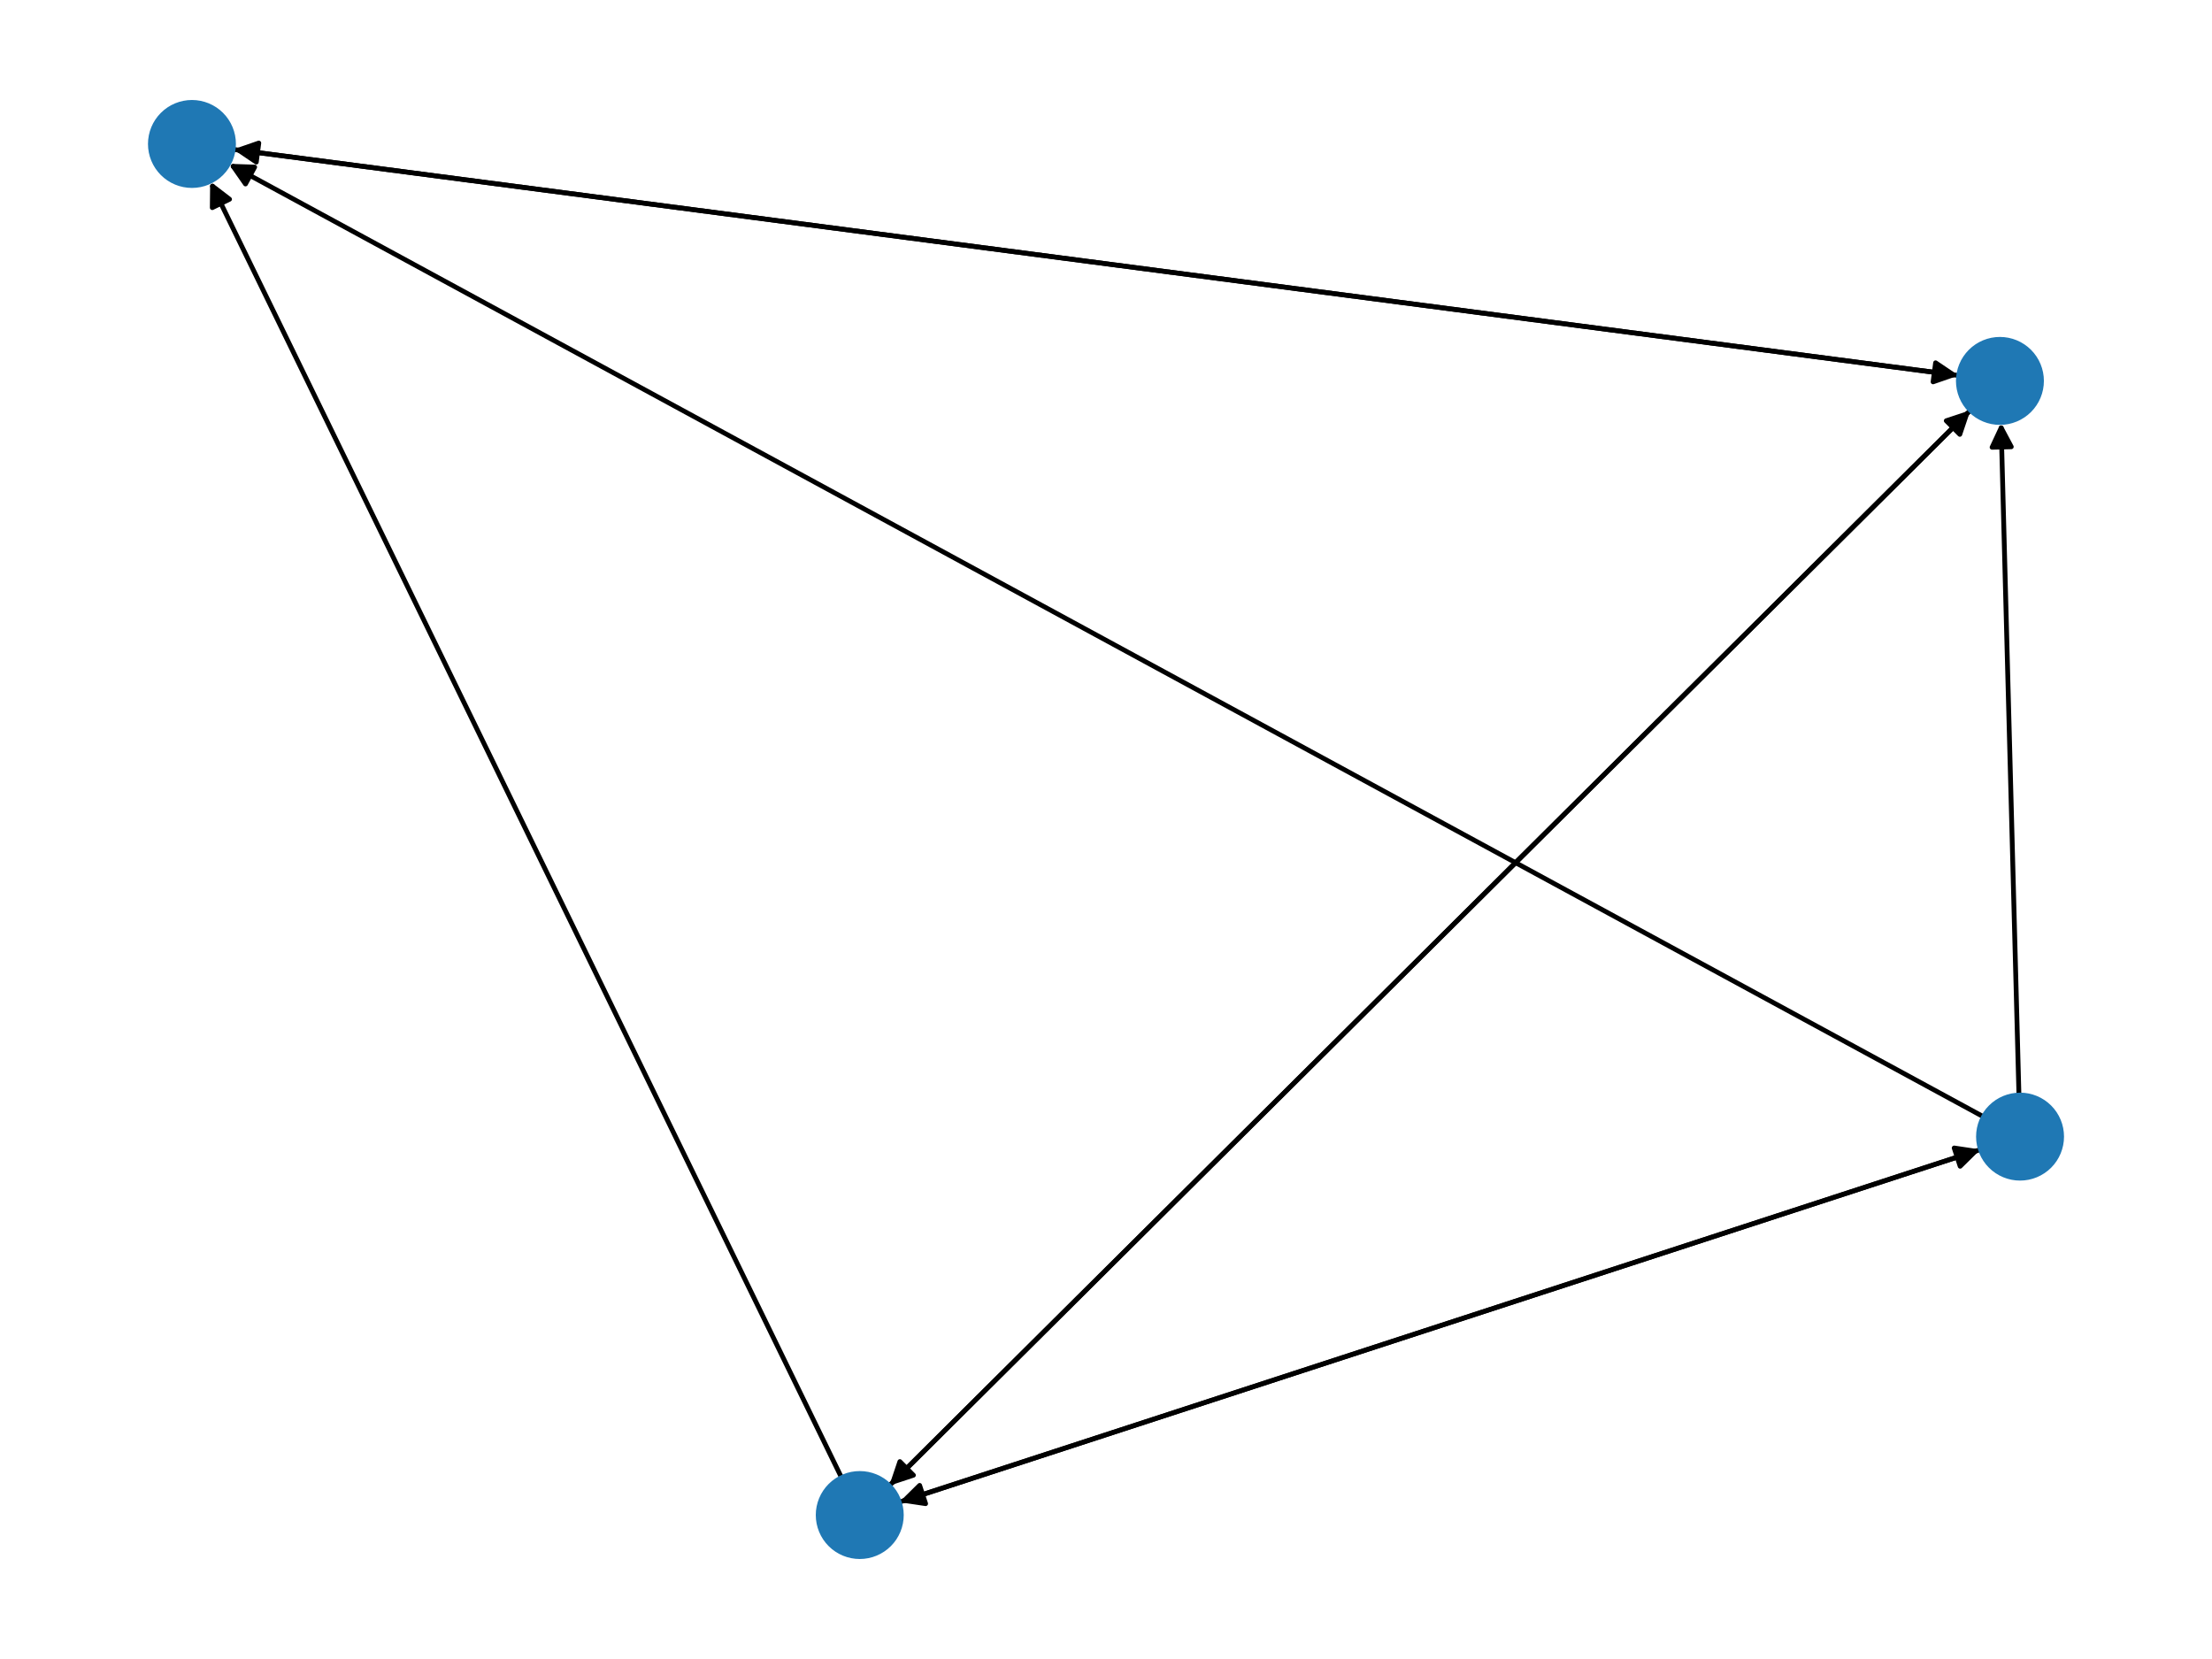 <?xml version="1.0" encoding="utf-8" standalone="no"?>
<!DOCTYPE svg PUBLIC "-//W3C//DTD SVG 1.1//EN"
  "http://www.w3.org/Graphics/SVG/1.1/DTD/svg11.dtd">
<svg xmlns:xlink="http://www.w3.org/1999/xlink" width="460.8pt" height="345.6pt" viewBox="0 0 460.8 345.6" xmlns="http://www.w3.org/2000/svg" version="1.1">
 <defs>
  <style type="text/css">*{stroke-linejoin: round; stroke-linecap: butt}</style>
 </defs>
 <g id="figure_1">
  <g id="patch_1">
   <path d="M 0 345.6 
L 460.8 345.6 
L 460.8 0 
L 0 0 
z
" style="fill: #ffffff"/>
  </g>
  <g id="axes_1">
   <g id="patch_2">
    <path d="M 187.339 312.924 
Q 299.96 276.194 411.517 239.81 
" clip-path="url(#pc41af0c227)" style="fill: none; stroke: #000000; stroke-linecap: round"/>
    <path d="M 407.094 239.149 
L 411.517 239.81 
L 408.335 242.952 
z
" clip-path="url(#pc41af0c227)" style="stroke: #000000; stroke-linecap: round"/>
   </g>
   <g id="patch_3">
    <path d="M 185.245 309.501 
Q 297.863 197.48 409.689 86.247 
" clip-path="url(#pc41af0c227)" style="fill: none; stroke: #000000; stroke-linecap: round"/>
    <path d="M 405.443 87.65 
L 409.689 86.247 
L 408.264 90.486 
z
" clip-path="url(#pc41af0c227)" style="stroke: #000000; stroke-linecap: round"/>
   </g>
   <g id="patch_4">
    <path d="M 175.31 307.822 
Q 109.545 172.8 44.27 38.783 
" clip-path="url(#pc41af0c227)" style="fill: none; stroke: #000000; stroke-linecap: round"/>
    <path d="M 44.223 43.255 
L 44.27 38.783 
L 47.819 41.503 
z
" clip-path="url(#pc41af0c227)" style="stroke: #000000; stroke-linecap: round"/>
   </g>
   <g id="patch_5">
    <path d="M 412.577 239.464 
Q 299.957 276.194 188.399 312.578 
" clip-path="url(#pc41af0c227)" style="fill: none; stroke: #000000; stroke-linecap: round"/>
    <path d="M 192.822 313.239 
L 188.399 312.578 
L 191.582 309.436 
z
" clip-path="url(#pc41af0c227)" style="stroke: #000000; stroke-linecap: round"/>
   </g>
   <g id="patch_6">
    <path d="M 420.583 228.126 
Q 418.717 158.068 416.882 89.127 
" clip-path="url(#pc41af0c227)" style="fill: none; stroke: #000000; stroke-linecap: round"/>
    <path d="M 414.989 93.179 
L 416.882 89.127 
L 418.987 93.073 
z
" clip-path="url(#pc41af0c227)" style="stroke: #000000; stroke-linecap: round"/>
   </g>
   <g id="patch_7">
    <path d="M 413.204 232.646 
Q 230.401 133.385 48.58 34.656 
" clip-path="url(#pc41af0c227)" style="fill: none; stroke: #000000; stroke-linecap: round"/>
    <path d="M 51.141 38.323 
L 48.58 34.656 
L 53.05 34.808 
z
" clip-path="url(#pc41af0c227)" style="stroke: #000000; stroke-linecap: round"/>
   </g>
   <g id="patch_8">
    <path d="M 410.48 85.46 
Q 297.861 197.481 186.036 308.714 
" clip-path="url(#pc41af0c227)" style="fill: none; stroke: #000000; stroke-linecap: round"/>
    <path d="M 190.282 307.311 
L 186.036 308.714 
L 187.461 304.476 
z
" clip-path="url(#pc41af0c227)" style="stroke: #000000; stroke-linecap: round"/>
   </g>
   <g id="patch_9">
    <path d="M 408.032 78.226 
Q 228.304 54.671 49.685 31.261 
" clip-path="url(#pc41af0c227)" style="fill: none; stroke: #000000; stroke-linecap: round"/>
    <path d="M 53.391 33.764 
L 49.685 31.261 
L 53.911 29.798 
z
" clip-path="url(#pc41af0c227)" style="stroke: #000000; stroke-linecap: round"/>
   </g>
   <g id="patch_10">
    <path d="M 48.576 31.116 
Q 228.304 54.671 406.923 78.08 
" clip-path="url(#pc41af0c227)" style="fill: none; stroke: #000000; stroke-linecap: round"/>
    <path d="M 403.217 75.578 
L 406.923 78.08 
L 402.697 79.544 
z
" clip-path="url(#pc41af0c227)" style="stroke: #000000; stroke-linecap: round"/>
   </g>
   <g id="PathCollection_1">
    <defs>
     <path id="m5b0d6df618" d="M 0 8.66 
C 2.297 8.66 4.5 7.748 6.124 6.124 
C 7.748 4.5 8.66 2.297 8.66 0 
C 8.66 -2.297 7.748 -4.5 6.124 -6.124 
C 4.5 -7.748 2.297 -8.66 0 -8.66 
C -2.297 -8.66 -4.5 -7.748 -6.124 -6.124 
C -7.748 -4.5 -8.66 -2.297 -8.66 0 
C -8.66 2.297 -7.748 4.5 -6.124 6.124 
C -4.5 7.748 -2.297 8.66 0 8.66 
z
" style="stroke: #1f78b4"/>
    </defs>
    <g clip-path="url(#pc41af0c227)">
     <use xlink:href="#m5b0d6df618" x="179.103" y="315.61" style="fill: #1f78b4; stroke: #1f78b4"/>
     <use xlink:href="#m5b0d6df618" x="420.813" y="236.778" style="fill: #1f78b4; stroke: #1f78b4"/>
     <use xlink:href="#m5b0d6df618" x="416.621" y="79.351" style="fill: #1f78b4; stroke: #1f78b4"/>
     <use xlink:href="#m5b0d6df618" x="39.987" y="29.99" style="fill: #1f78b4; stroke: #1f78b4"/>
    </g>
   </g>
  </g>
 </g>
 <defs>
  <clipPath id="pc41af0c227">
   <rect x="0" y="0" width="460.8" height="345.6"/>
  </clipPath>
 </defs>
</svg>
